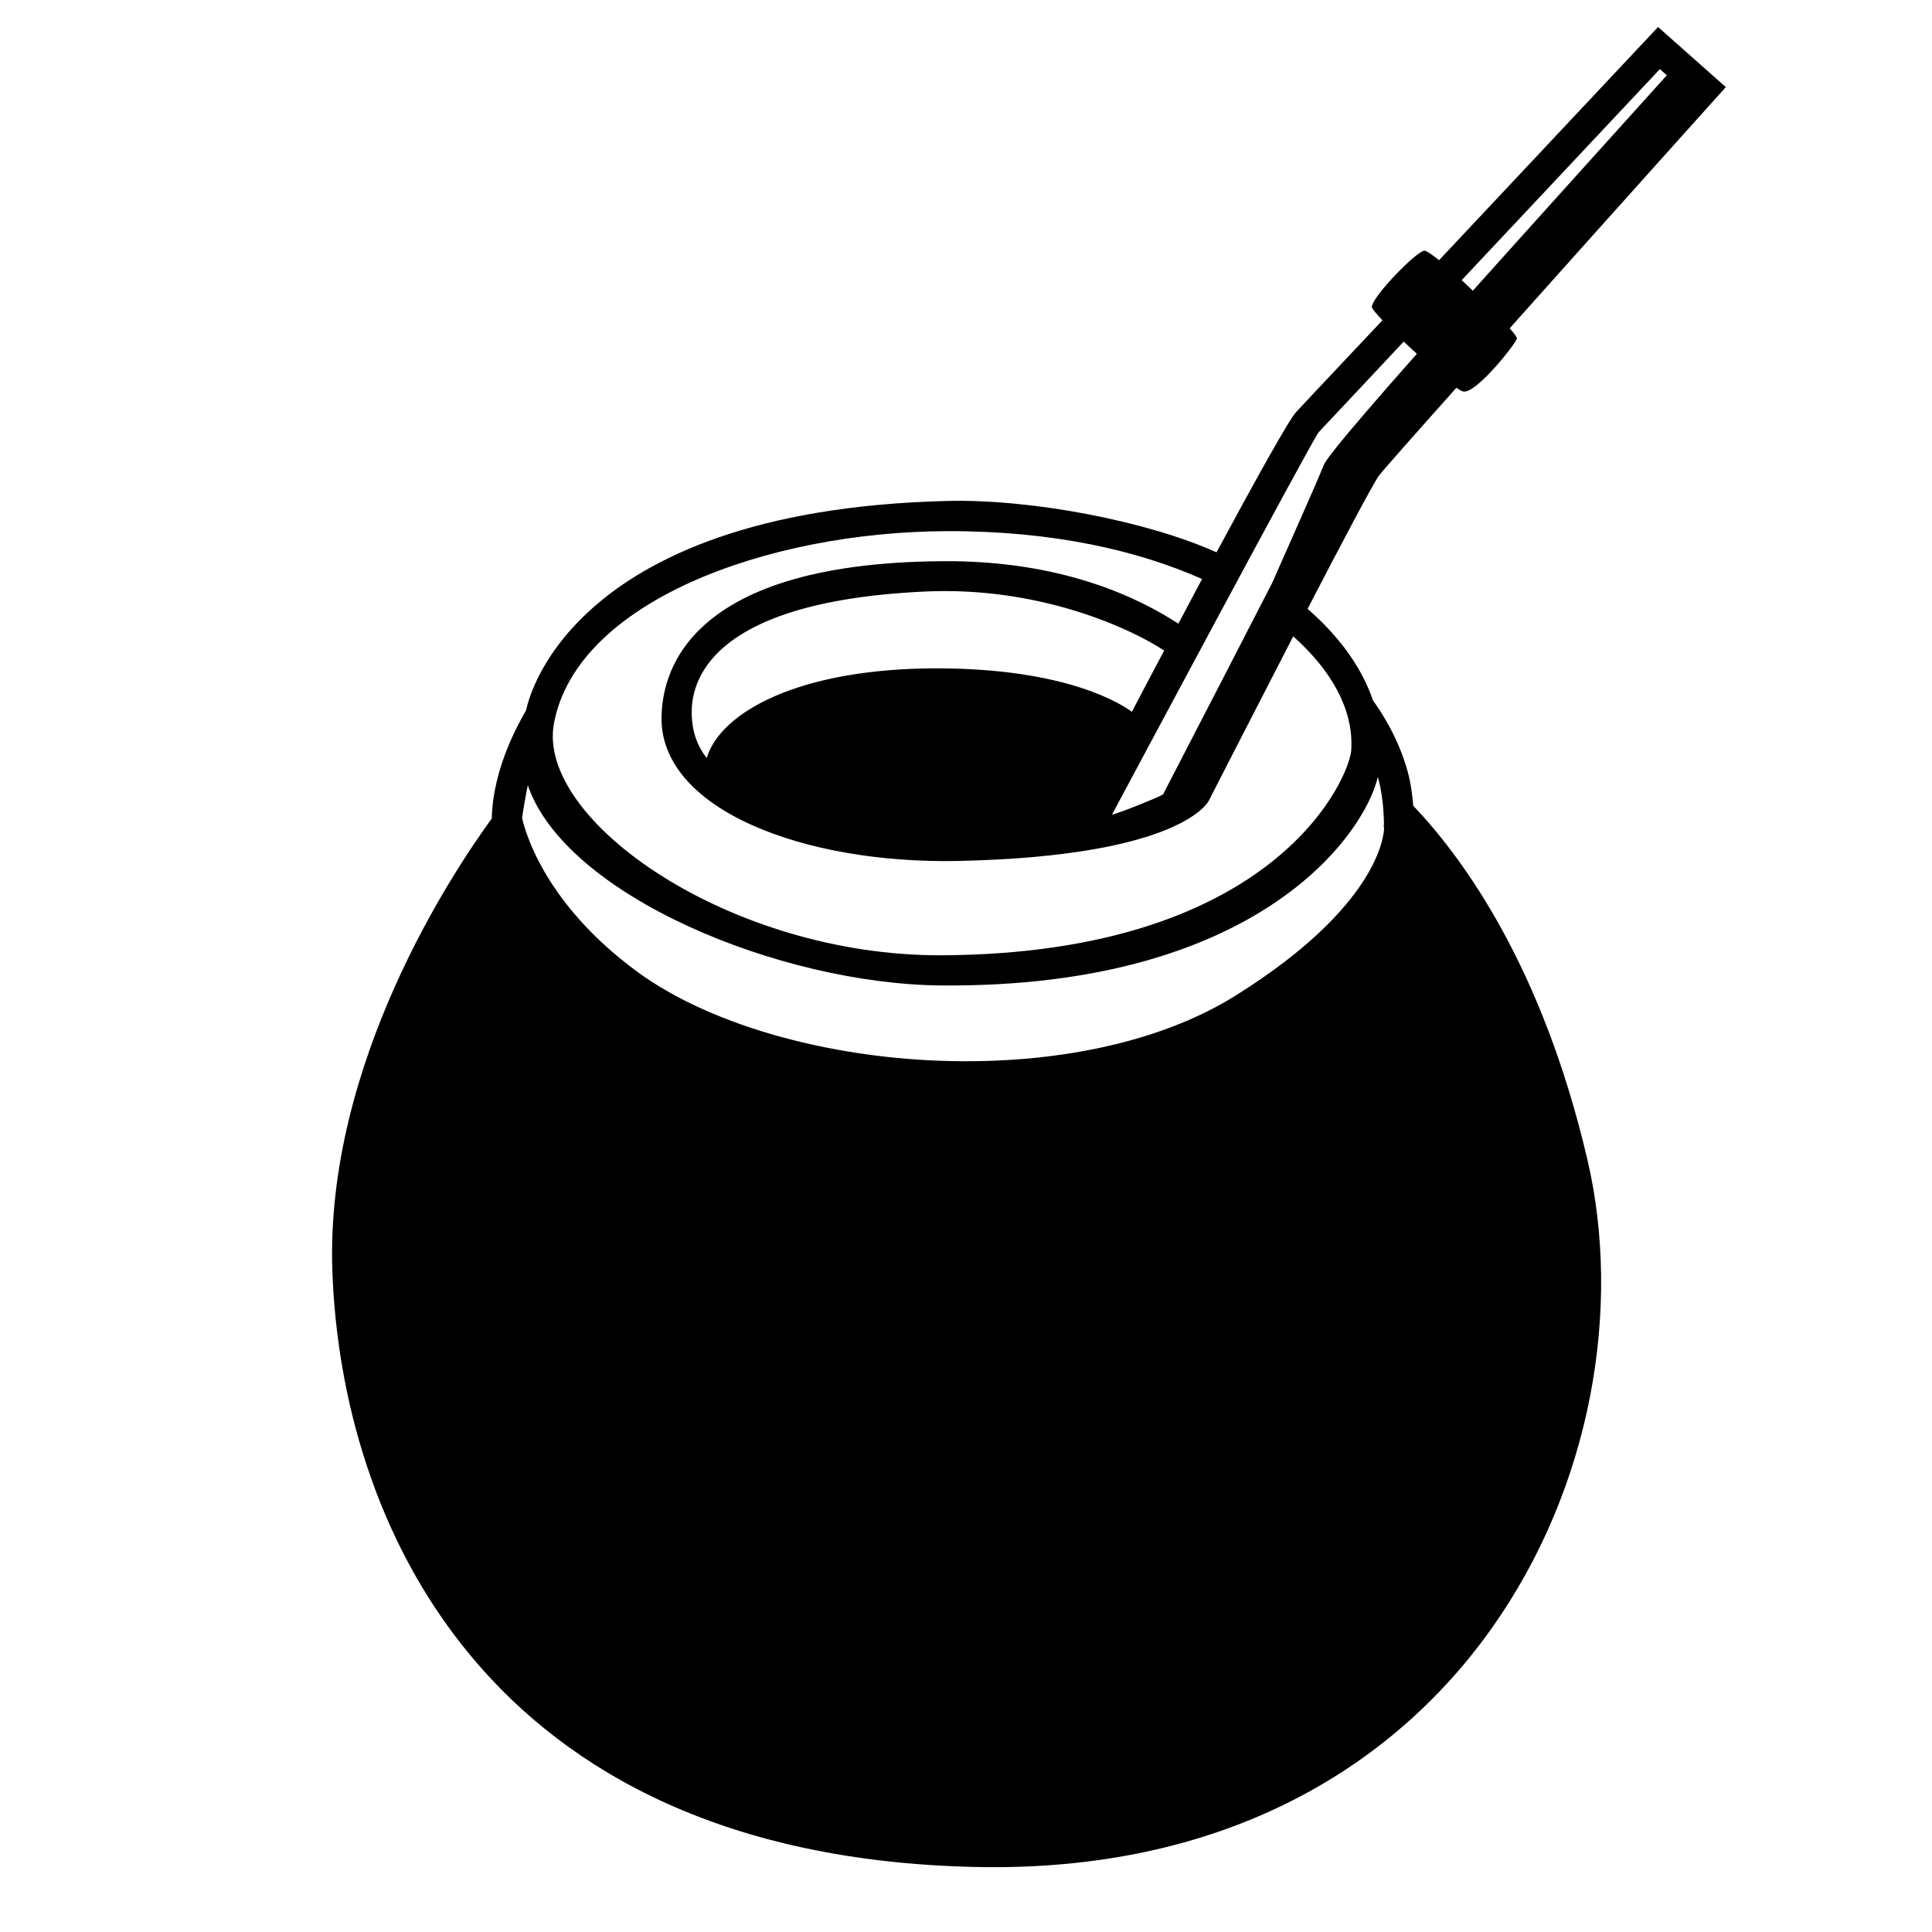 <svg viewBox="0 0 128 128" xmlns="http://www.w3.org/2000/svg">
  <path d="M93.63,53.38c-0.05-0.67-0.16-1.5-0.37-2.27c-0.63-2.3-1.85-4.09-2.28-4.68c0-0.01-0.01-0.01-0.01-0.01 c-0.72-2.13-2.19-4.22-4.34-6.08c2.26-4.36,4.33-8.28,4.73-8.83c0.2-0.27,2.28-2.63,5.13-5.82c0.19,0.13,0.33,0.21,0.42,0.24 c0.81,0.27,3.5-3.14,3.59-3.5c0.02-0.07-0.17-0.32-0.48-0.68c6.51-7.29,14.32-15.98,14.32-15.98l-4.49-3.98c0,0-7.8,8.3-14.51,15.45 c-0.44-0.36-0.78-0.59-0.94-0.63c-0.45-0.1-3.68,3.23-3.5,3.77c0.04,0.12,0.3,0.42,0.69,0.84c-3.03,3.21-5.32,5.65-5.72,6.08 c-0.48,0.52-2.67,4.46-5.27,9.29h-0.01c-4.48-2.02-12.12-3.54-17.84-3.4c-25.58,0.63-27.87,13.76-27.89,13.86 c-0.32,0.58-2.2,3.67-2.28,7.18c-2.63,3.61-11.04,16.25-10.56,29.97c0.57,16.25,9.83,38.74,42.52,39.49 c32.69,0.76,45.2-27.3,40.63-46.86C102.2,64.11,96.99,56.91,93.63,53.38z M109.97,4.58l0.46,0.41c0,0-10.82,11.99-12.85,14.27 c-0.25-0.24-0.5-0.48-0.74-0.7C101.85,13.22,107.46,7.25,109.97,4.58z M87.36,28.64c0.48-0.51,2.72-2.89,5.64-6.01 c0.28,0.26,0.57,0.54,0.87,0.81c-5.96,6.74-6.11,7.19-6.22,7.5c-0.16,0.43-1.55,3.59-3.35,7.65c0.01,0-7.01,13.6-7.25,14.05 c-0.35,0.2-2.65,1.14-3.38,1.34C74.02,53.32,86.84,29.32,87.36,28.64z M62.06,44.28c-9.1,0-14.32,2.89-15.24,5.94 c-0.64-0.82-0.96-1.76-0.99-2.85c-0.04-1.47,0.21-7.48,15.46-8.18c7.56-0.35,13.59,2.43,15.84,3.91c-0.73,1.38-1.46,2.75-2.14,4.06 C74.36,46.69,70.74,44.28,62.06,44.28z M36.7,47.93c1.49-8.03,14.06-12.7,26.05-12.74c7.05-0.02,12.64,1.29,16.89,3.17 c-0.51,0.97-1.04,1.96-1.57,2.96c-2.56-1.67-7.63-4.19-15.56-4.14c-17.76,0.1-18.61,8.09-18.68,10.24 c-0.19,6.16,9.36,9.84,19.67,9.62c14.93-0.32,16.59-4,16.59-4c0.11-0.21,3.85-7.52,5.59-10.88c4.17,3.72,3.85,6.88,3.85,7.44 c0.01,1.63-4.73,13.57-27.11,13.69C48.39,63.36,35.51,54.34,36.7,47.93z M81.86,65.96c-4.48,2.81-10.82,4.35-17.86,4.35 c-8.42,0-16.75-2.26-21.74-5.9c-6.12-4.48-7.45-9.23-7.67-10.22c0.02-0.21,0.28-1.75,0.38-2.16c2.5,7.29,16.68,13.18,27.44,13.26 c20.95,0.15,27.98-10,28.87-13.8c0.03,0.07,0.04,0.1,0.05,0.15c0.37,1.34,0.36,3,0.36,3.01l-0.02,0.06l0.03,0.15 C91.69,55.3,91.37,60.02,81.86,65.96z"/>
</svg>